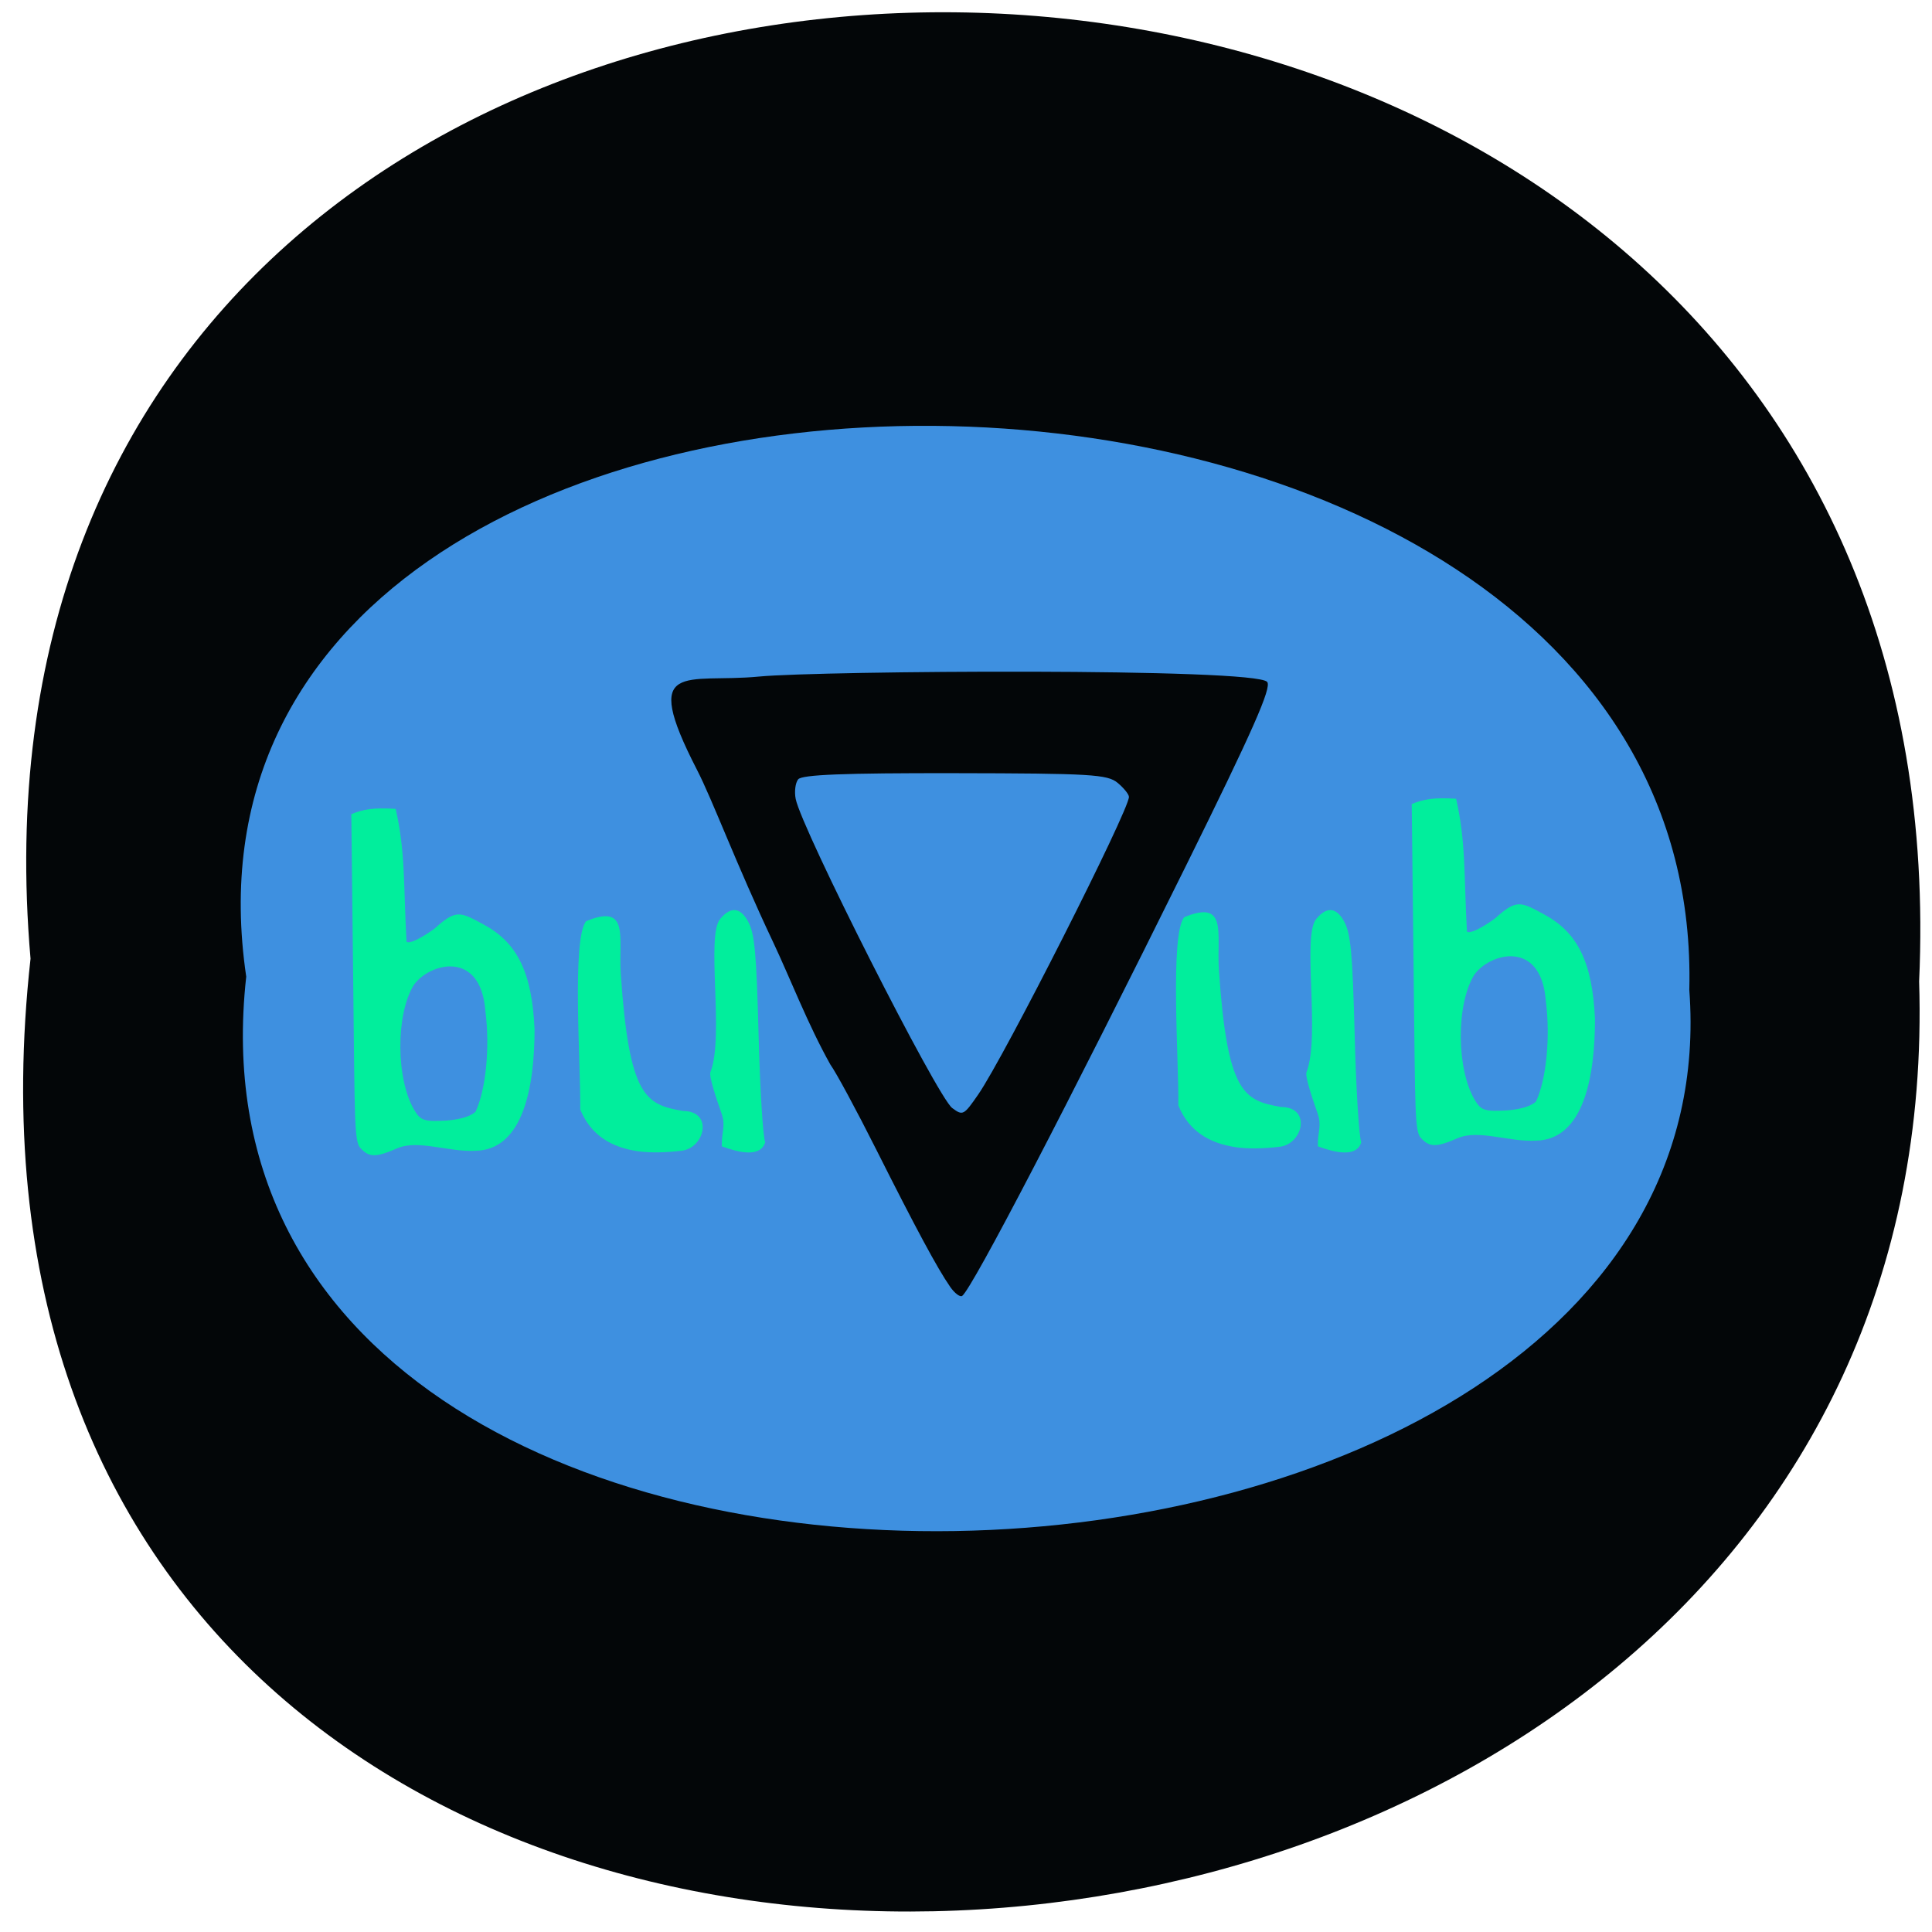 <svg xmlns="http://www.w3.org/2000/svg" xmlns:xlink="http://www.w3.org/1999/xlink" viewBox="0 0 256 256"><defs><path d="m 245.46 129.52 l -97.89 -96.9 c -5.556 -5.502 -16.222 -11.873 -23.7 -14.16 l -39.518 -12.08 c -7.479 -2.286 -18.1 0.391 -23.599 5.948 l -13.441 13.578 c -5.5 5.559 -14.502 14.653 -20 20.21 l -13.44 13.579 c -5.5 5.558 -8.07 16.206 -5.706 23.658 l 12.483 39.39 c 2.363 7.456 8.843 18.06 14.399 23.556 l 97.89 96.9 c 5.558 5.502 14.605 5.455 20.1 -0.101 l 36.26 -36.63 c 5.504 -5.559 14.503 -14.651 20 -20.21 l 36.26 -36.629 c 5.502 -5.56 5.455 -14.606 -0.101 -20.11 z m -178.09 -50.74 c -7.198 0 -13.03 -5.835 -13.03 -13.03 0 -7.197 5.835 -13.03 13.03 -13.03 7.197 0 13.03 5.835 13.03 13.03 -0.001 7.198 -5.836 13.03 -13.03 13.03 z" id="0"/><use id="1" xlink:href="#0"/><clipPath id="2"><use xlink:href="#0"/></clipPath><clipPath clip-path="url(#2)"><use xlink:href="#1"/></clipPath><clipPath clip-path="url(#2)"><use xlink:href="#1"/></clipPath></defs><g color="#000"><g fill="#030608"><path transform="matrix(0.026 -1 0.974 0 -773.75 255.45)" d="m 128.42 795.13 c 168.87 -19.553 166.53 260.33 -3.01 257.01 -157.67 9.224 -171.9 -272.26 3.01 -257.01 z"/></g><path d="m 128.42 795.13 c 168.87 -19.553 166.53 260.33 -3.01 257.01 -157.67 9.224 -171.9 -272.26 3.01 -257.01 z" transform="matrix(0 -0.582 0.744 0 -558.95 204.15)" fill="#3e90e0"/></g><g transform="matrix(0.865 0 0 0.951 7.66 -20.492)"><g fill="#01ee9c" transform="matrix(1.196 0 0 1.176 -12.866 -19.274)"><path d="m 49.51 170.73 c -0.788 -0.788 -0.717 -3.329 -0.909 -19.03 l -0.252 -20.528 c 1.508 -0.565 2.762 -0.794 5.683 -0.624 1.263 5.106 0.991 8.938 1.387 15.73 0.308 0.308 1.779 -0.326 3.603 -1.554 2.773 -2.314 3.27 -1.98 6.314 -0.457 4.233 2.118 6.16 5.609 6.485 12.393 -0.003 6.741 -1.416 14.34 -7.622 14.399 -3.359 0.158 -7.308 -1.34 -9.921 -0.313 -2.804 1.122 -3.63 1.119 -4.767 -0.018 z m 14.75 -4.299 c 1.332 -2.609 1.863 -7.635 1.261 -11.93 -0.597 -7.364 -7.217 -5.66 -9.165 -3.087 -2.342 3.488 -2.288 11.231 0.095 14.867 0.79 1.206 1.269 1.344 4.13 1.191 1.315 -0.106 2.842 -0.352 3.679 -1.041 z"/><path d="m 84.979 171.1 c -3.259 -0.454 -5.928 -1.826 -7.308 -4.938 0.076 -5.233 -1.103 -20.237 0.754 -22.308 5.643 -2.159 4.126 2.01 4.44 6.228 1.067 14.644 3.197 15.495 7.963 16.258 3.97 0.016 2.776 4.454 -0.225 4.715 -1.921 0.214 -3.951 0.273 -5.624 0.046 z"/><path d="m 95.8 170.53 c -0.038 -1.787 0.536 -2.38 -0.032 -3.902 -0.624 -1.641 -1.665 -4.461 -1.412 -4.914 1.794 -4.281 -0.636 -16.237 1.271 -18.16 1.385 -1.53 2.601 -1.256 3.533 0.321 0.855 1.447 1.08 3.681 1.354 13.445 0.181 6.441 0.564 12.166 0.85 12.723 -0.612 1.865 -3.443 1.208 -5.564 0.486 z"/></g><path d="m 136.68 200.82 c -1.903 -2.482 -5.206 -8.06 -11.339 -19.16 -3 -5.432 -6.148 -10.732 -6.991 -11.776 -3.462 -5.616 -6.198 -12.11 -8.786 -17.09 -5.659 -10.887 -9.252 -19.751 -11.658 -24 -8.781 -15.517 -1.628 -12 9.506 -12.98 9.269 -0.816 76.12 -1.242 77.851 0.754 0.695 0.803 -2.206 6.772 -12.435 25.59 -18.01 33.13 -32.694 58.811 -34.28 59.942 -0.317 0.226 -1.158 -0.347 -1.87 -1.274 z m 4.331 -26.798 c 3.984 -5.244 23.07 -39.531 23.07 -41.44 0 -0.356 -0.78 -1.238 -1.733 -1.959 -1.556 -1.178 -4.096 -1.315 -24.947 -1.347 -16.959 -0.026 -23.424 0.206 -23.991 0.859 -0.43 0.495 -0.599 1.712 -0.378 2.728 0.912 4.2 21.695 41.534 23.978 43.07 1.627 1.097 1.771 1.029 4 -1.909 z" fill="#030608"/><g fill="#01ee9c"><path d="m 193.02 181.27 c -0.046 -2.102 0.641 -2.798 -0.039 -4.588 -0.746 -1.93 -1.992 -5.247 -1.689 -5.779 2.145 -5.03 -0.761 -19.1 1.52 -21.356 1.656 -1.8 3.111 -1.478 4.226 0.378 1.022 1.701 1.291 4.329 1.619 15.811 0.216 7.574 0.674 14.307 1.017 14.962 -0.732 2.193 -4.118 1.421 -6.654 0.572 z"/><path d="m 180.39 181.38 c -3.897 -0.534 -7.09 -2.147 -8.741 -5.807 0.091 -6.154 -1.32 -23.799 0.902 -26.23 6.749 -2.539 4.935 2.368 5.311 7.324 1.276 17.222 3.823 18.223 9.524 19.12 4.747 0.018 3.32 5.238 -0.269 5.545 -2.297 0.251 -4.725 0.321 -6.726 0.054 z"/><path d="m 208.79 180.09 c -0.942 -0.927 -0.857 -3.915 -1.088 -22.377 l -0.301 -24.14 c 1.804 -0.664 3.304 -0.933 6.797 -0.734 1.51 6 1.185 10.511 1.659 18.498 0.368 0.362 2.127 -0.384 4.309 -1.827 3.317 -2.721 3.911 -2.329 7.551 -0.538 5.063 2.491 7.367 6.596 7.756 14.574 -0.004 7.928 -1.693 16.864 -9.115 16.934 -4.02 0.186 -8.74 -1.575 -11.865 -0.368 -3.353 1.319 -4.342 1.316 -5.702 -0.021 z m 17.641 -5.056 c 1.593 -3.068 2.229 -8.979 1.508 -14.03 -0.715 -8.66 -8.631 -6.657 -10.961 -3.631 -2.801 4.102 -2.736 13.208 0.113 17.484 0.945 1.418 1.518 1.58 4.939 1.401 1.573 -0.124 3.399 -0.414 4.401 -1.224 z"/></g></g></svg>
